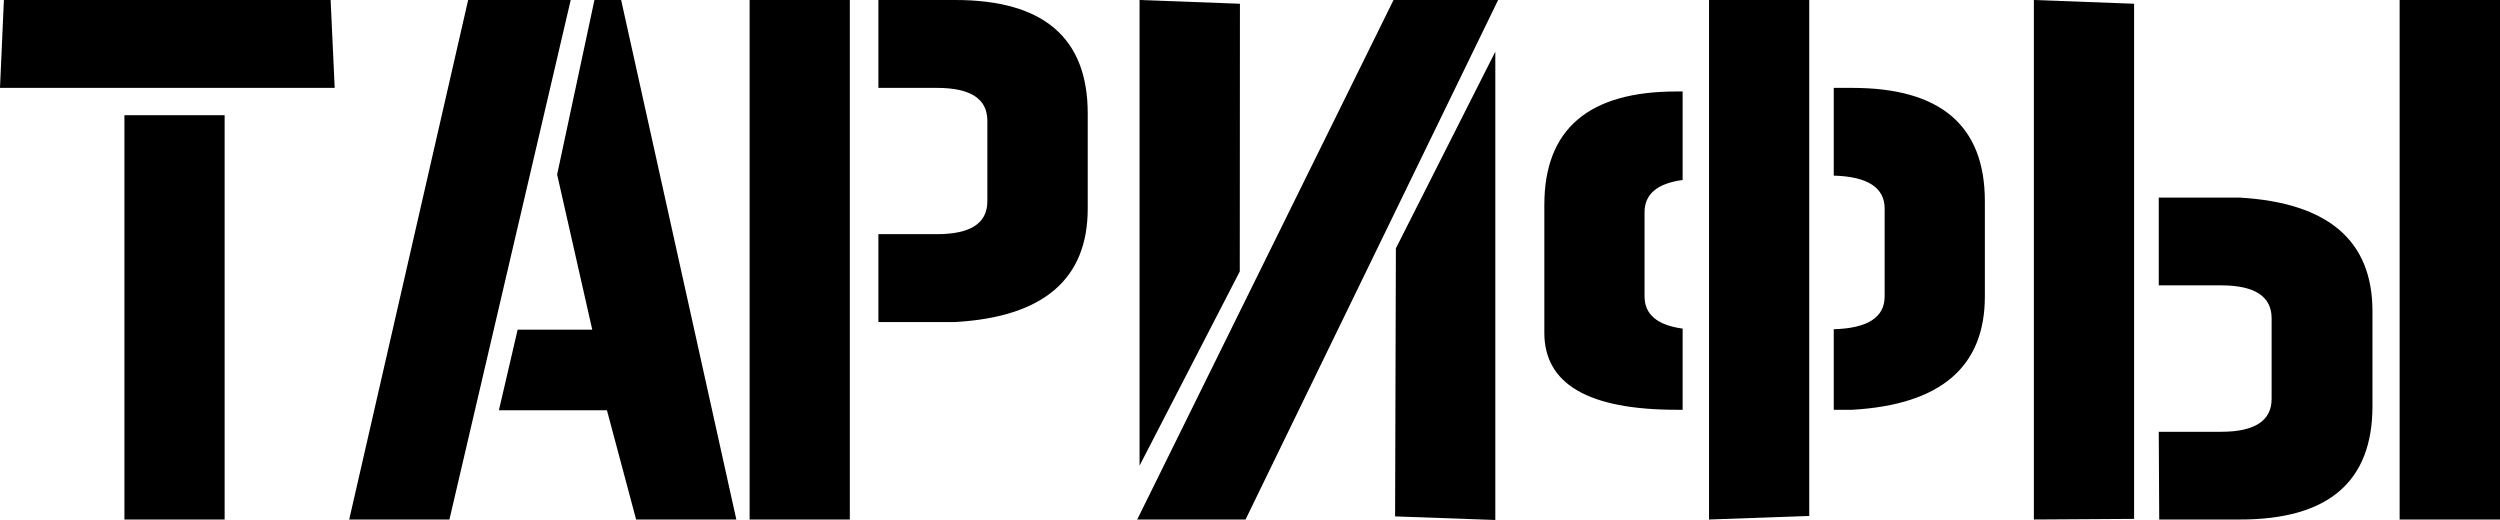 <svg id="Layer_1" data-name="Layer 1" xmlns="http://www.w3.org/2000/svg" viewBox="0 0 160.15 33.28"><title>ЗДФТЫ</title><path d="M162.21,12.8l.25-5.63h20.93l.26,5.63Zm14.39,1.75v25.9h-6.42V14.55Z" transform="translate(-162.21 -7.17)"/><path d="M198.77,7.17,191,40.45h-6.42l7.62-33.28Zm-.87,11.18,2.39-11.18H202l7.38,33.28h-6.42l-1.87-7h-6.92l1.2-5.16h4.78Z" transform="translate(-162.21 -7.17)"/><path d="M216.65,7.17V40.45h-6.42V7.17Zm1.83,0h4.92q8.49,0,8.49,7.27v6.09q0,6.78-8.49,7.27h-4.92V22.17h3.75c2.16,0,3.23-.7,3.23-2.11V14.91c0-1.41-1.07-2.11-3.23-2.11h-3.75Z" transform="translate(-162.21 -7.17)"/><path d="M242,40.45h-6.94L251.48,7.17h6.7Zm-.37-15.89L235.21,37V7.17l6.43.24Zm10-1.48L258,10.48v30l-6.42-.23Z" transform="translate(-162.21 -7.17)"/><path d="M270,33.42h-.38q-8.47,0-8.48-4.92V20.3q0-7.28,8.48-7.27H270V18.7c-1.63.22-2.44.91-2.44,2.06v5.4c0,1.15.81,1.84,2.44,2.06Zm8.11,6.8-6.42.23V7.17h6.42Zm1.57-27.42h1.19q8.49,0,8.49,7.26v6.1q0,6.77-8.49,7.26h-1.19V28.26c2.17-.06,3.26-.76,3.26-2.1V20.53c0-1.34-1.09-2.05-3.26-2.11Z" transform="translate(-162.21 -7.17)"/><path d="M292.5,40.45V7.17l6.42.24v33Zm8-5.62h4c2.15,0,3.23-.71,3.23-2.11V27.56c0-1.4-1.08-2.11-3.23-2.11h-4V19.83h5.21q8.47.5,8.48,7.26v6.1q0,7.26-8.48,7.26h-5.18ZM322.36,7.17V40.45h-6.43V7.17Z" transform="translate(-162.21 -7.17)"/></svg>